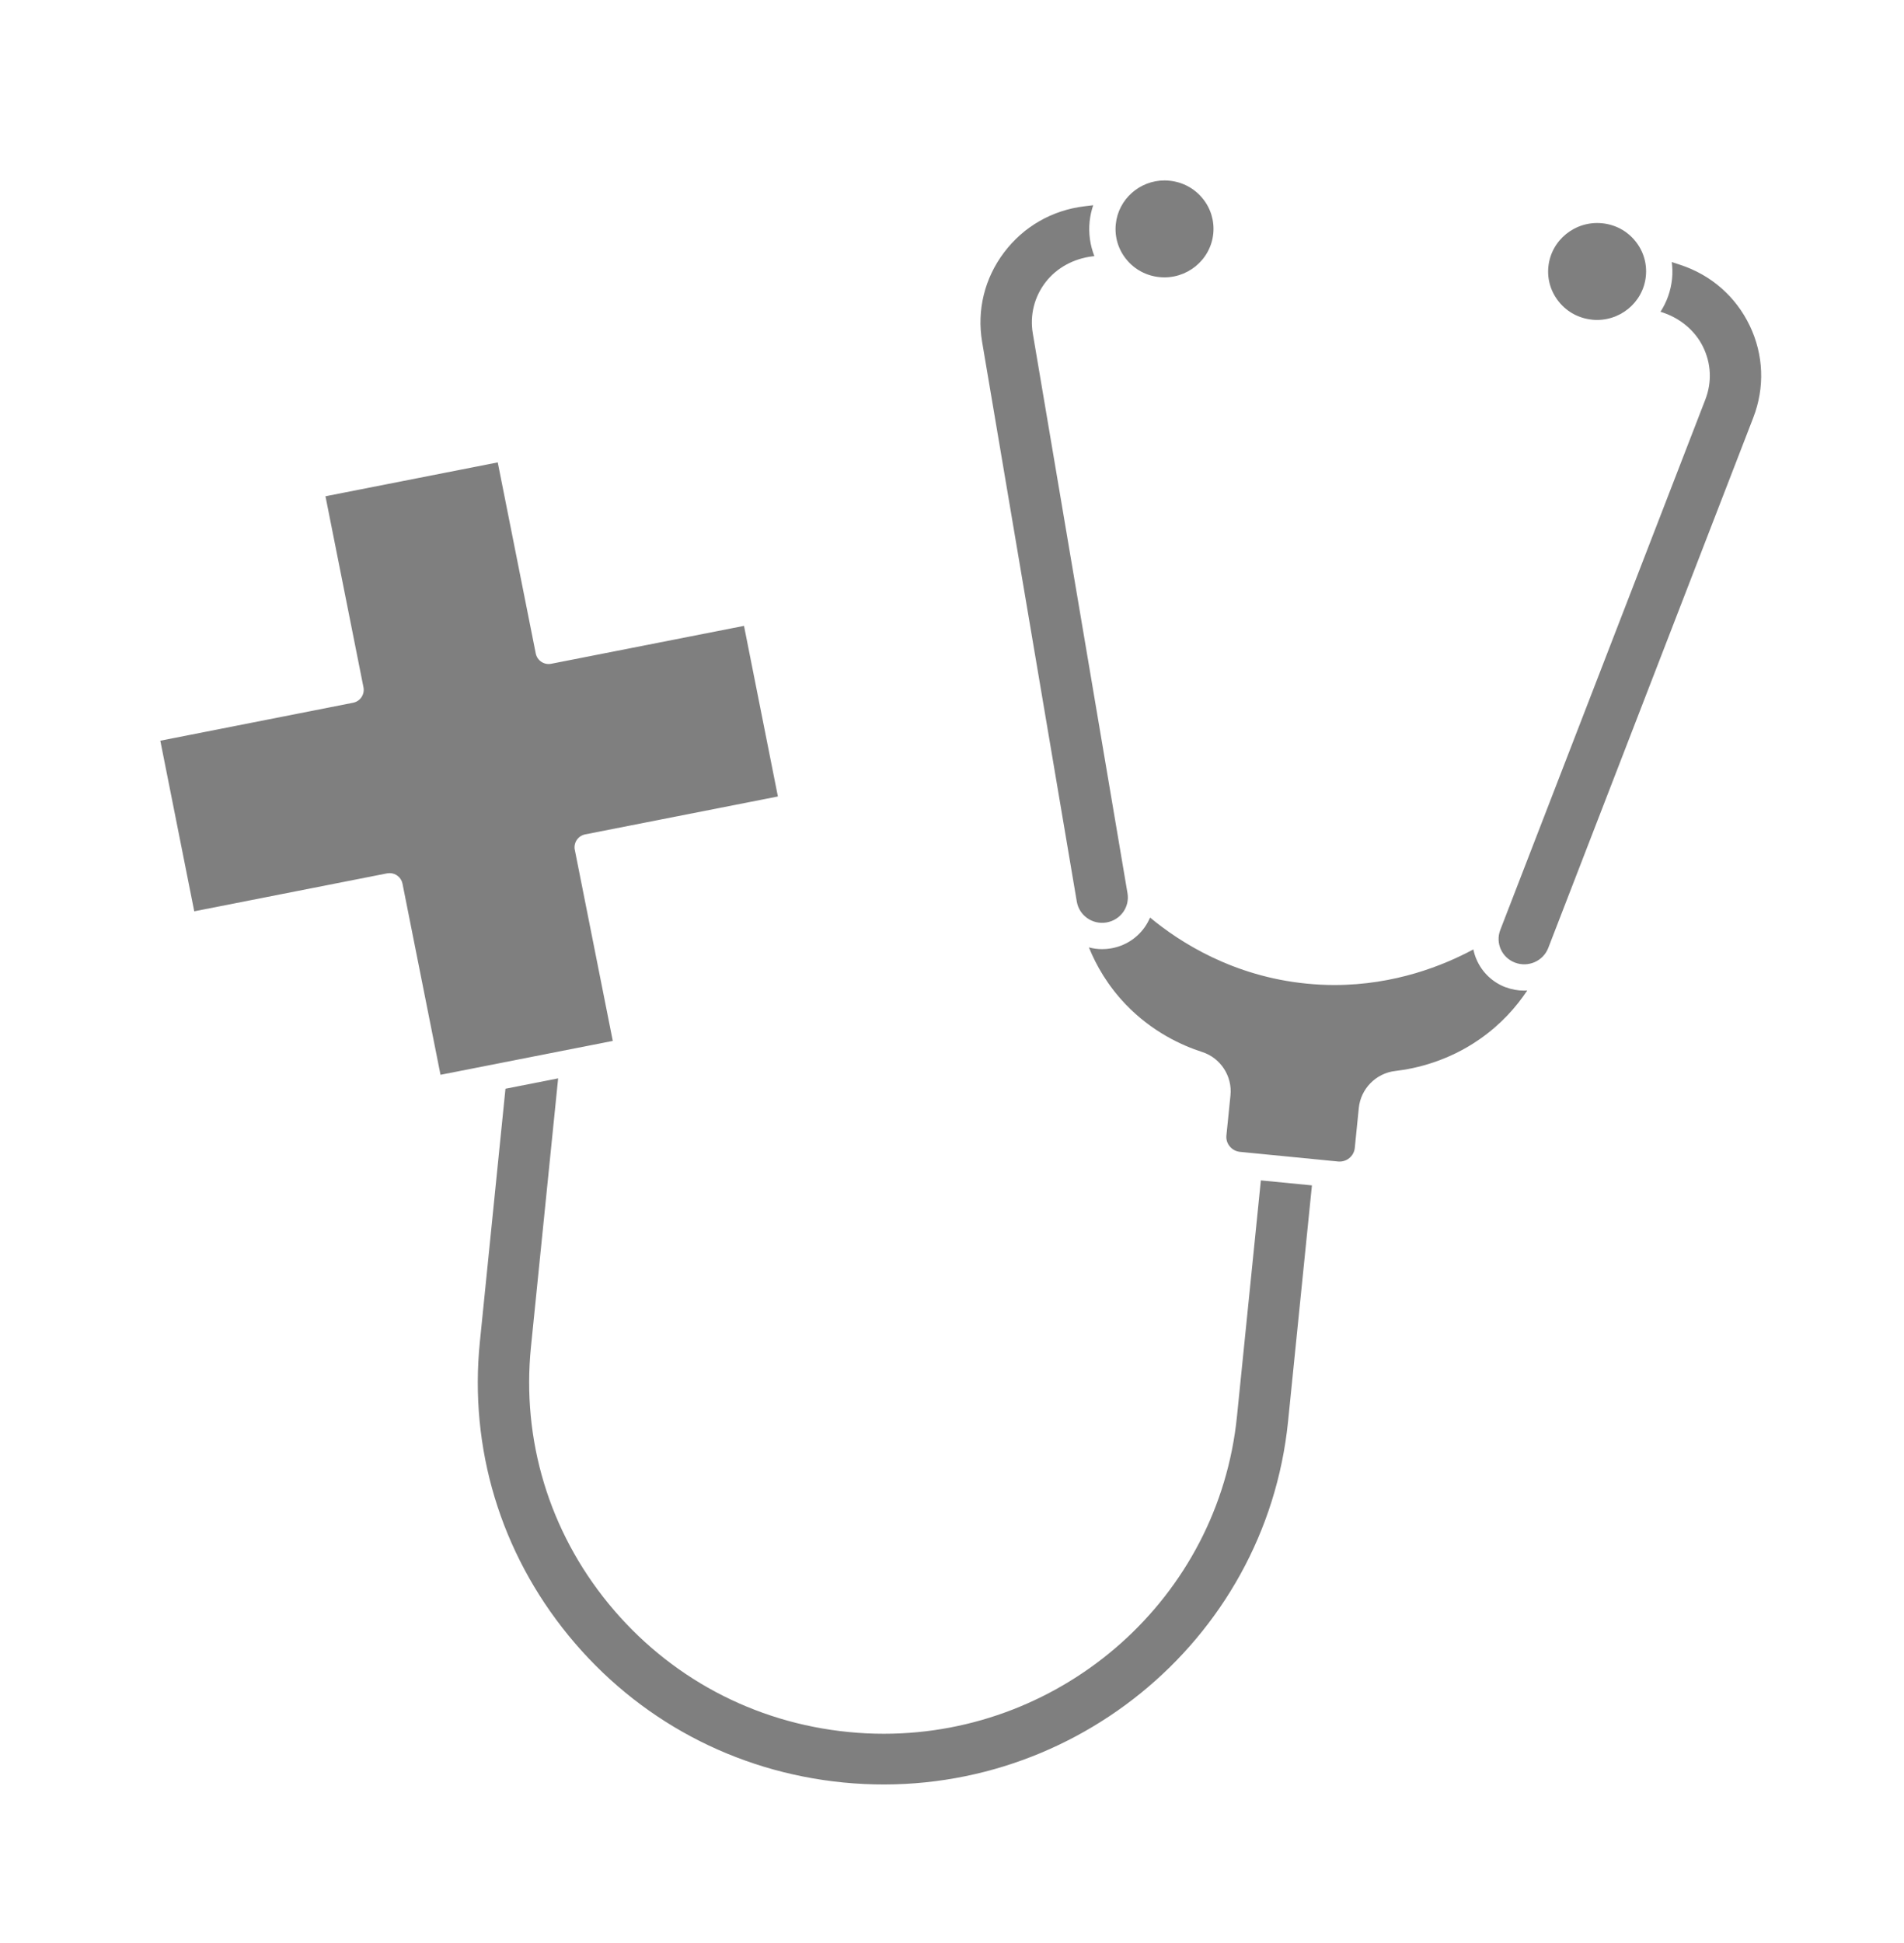<svg width="50" height="51" viewBox="0 0 50 51" fill="none" xmlns="http://www.w3.org/2000/svg">
<path d="M30.452 7.274C31.157 7.343 31.79 6.832 31.861 6.133C31.894 5.798 31.795 5.469 31.581 5.208C31.364 4.942 31.054 4.777 30.71 4.743C30.667 4.739 30.624 4.736 30.582 4.736C29.929 4.736 29.368 5.227 29.301 5.884C29.267 6.219 29.366 6.548 29.58 6.81C29.798 7.076 30.107 7.241 30.451 7.274H30.452Z" fill="#7F7F7F"/>
<path d="M41.812 8.392C42.519 8.46 43.151 7.949 43.221 7.25C43.255 6.915 43.156 6.586 42.941 6.324C42.724 6.058 42.414 5.893 42.07 5.86C41.364 5.791 40.732 6.302 40.661 7.001C40.627 7.336 40.727 7.665 40.941 7.926C41.158 8.193 41.468 8.357 41.812 8.391V8.392Z" fill="#7F7F7F"/>
<path d="M28.278 23.668C28.34 24.031 28.688 24.275 29.055 24.213C29.234 24.183 29.39 24.086 29.496 23.939C29.598 23.795 29.638 23.62 29.609 23.447L27.122 8.753C27.04 8.267 27.163 7.784 27.467 7.395C27.752 7.03 28.197 6.788 28.685 6.729L28.739 6.723C28.627 6.438 28.582 6.128 28.614 5.815C28.63 5.666 28.662 5.523 28.708 5.387L28.484 5.414C27.633 5.515 26.881 5.945 26.367 6.626C25.855 7.305 25.65 8.139 25.791 8.975L28.278 23.669V23.668Z" fill="#7F7F7F"/>
<path d="M33.111 30.982L32.483 37.181C32.002 41.942 27.936 45.508 23.209 45.508C22.903 45.508 22.594 45.493 22.284 45.462C19.797 45.218 17.559 44.021 15.98 42.093C14.42 40.188 13.697 37.795 13.943 35.357L14.657 28.305L13.274 28.577L12.601 35.227C12.319 38.015 13.146 40.751 14.93 42.93C16.736 45.138 19.299 46.507 22.146 46.787C27.998 47.362 33.237 43.111 33.825 37.311L34.452 31.114L33.142 30.986L33.111 30.983L33.111 30.982Z" fill="#7F7F7F"/>
<path d="M15.094 22.307C15.076 22.217 15.095 22.124 15.146 22.048C15.197 21.972 15.276 21.919 15.367 21.901L20.428 20.906L19.538 16.428L14.474 17.423C14.287 17.459 14.107 17.339 14.069 17.152L13.071 12.137L8.547 13.026L9.545 18.04C9.563 18.13 9.544 18.223 9.493 18.299C9.442 18.375 9.363 18.428 9.272 18.446L4.21 19.442L5.101 23.92L10.165 22.924C10.187 22.92 10.21 22.918 10.232 22.918C10.393 22.918 10.537 23.031 10.57 23.196L11.568 28.211L16.092 27.322L15.095 22.308L15.094 22.307Z" fill="#7F7F7F"/>
<path d="M45.949 8.549C45.582 7.783 44.933 7.215 44.119 6.95L43.902 6.879C43.92 7.024 43.924 7.171 43.909 7.32C43.876 7.639 43.768 7.932 43.605 8.184L43.655 8.2C44.123 8.352 44.509 8.677 44.716 9.091C44.937 9.533 44.961 10.029 44.782 10.49L39.398 24.41C39.334 24.575 39.339 24.755 39.411 24.916C39.484 25.079 39.617 25.203 39.785 25.267C40.133 25.399 40.525 25.227 40.658 24.882L46.042 10.962C46.348 10.17 46.315 9.313 45.949 8.548V8.549Z" fill="#7F7F7F"/>
<path d="M39.54 25.915C39.198 25.785 38.928 25.53 38.78 25.198C38.739 25.108 38.711 25.015 38.691 24.92C37.906 25.343 36.629 25.855 35.04 25.855C34.804 25.855 34.562 25.843 34.313 25.818C32.386 25.629 30.987 24.736 30.201 24.084C30.163 24.173 30.116 24.259 30.059 24.34C29.847 24.637 29.532 24.834 29.17 24.894C29.094 24.907 29.018 24.913 28.942 24.913C28.823 24.913 28.706 24.897 28.595 24.867C28.788 25.344 29.091 25.872 29.564 26.366C30.254 27.085 31.038 27.442 31.572 27.614C32.053 27.769 32.364 28.247 32.313 28.75L32.206 29.804C32.196 29.907 32.226 30.008 32.293 30.089C32.36 30.172 32.456 30.223 32.564 30.234L32.836 30.261L34.864 30.46L35.137 30.487C35.358 30.509 35.554 30.35 35.577 30.134L35.683 29.081C35.734 28.578 36.134 28.171 36.635 28.112C37.194 28.047 38.033 27.85 38.855 27.278C39.418 26.887 39.82 26.429 40.106 25.999C40.079 26 40.051 26.002 40.024 26.002C39.863 26.002 39.699 25.973 39.54 25.913V25.915Z" fill="#7F7F7F"/>
</svg>
